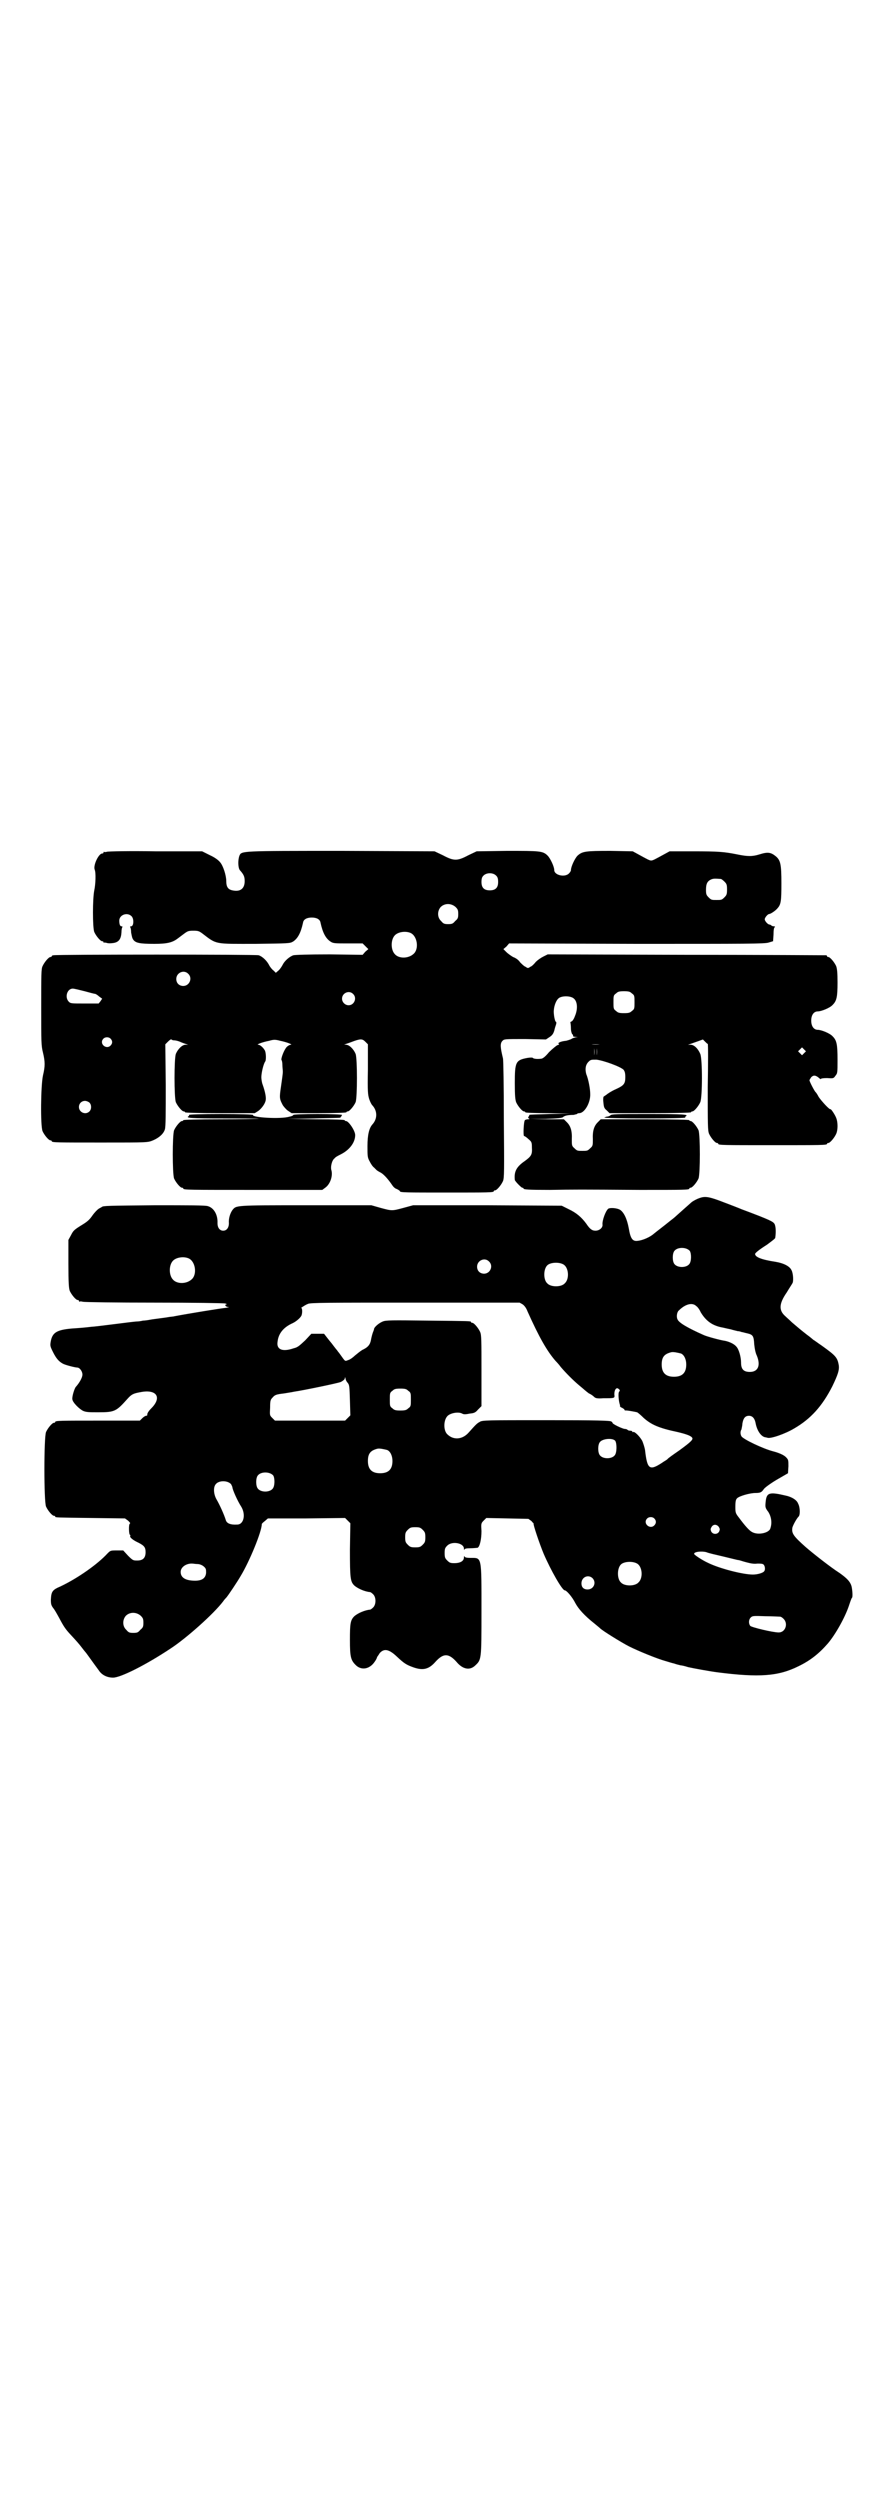 <?xml version="1.0" standalone="no"?>
<!DOCTYPE svg PUBLIC "-//W3C//DTD SVG 20010904//EN"
 "http://www.w3.org/TR/2001/REC-SVG-20010904/DTD/svg10.dtd">
<svg version="1.0" xmlns="http://www.w3.org/2000/svg"
 width="1000pt" height="2850pt" viewBox="0 0 1000 2850"
 preserveAspectRatio="xMidYMid meet">
<g transform="translate(0,2850) scale(0.5,-0.5)"
fill="#000000" stroke="none">
<path d="M244 3758 c-3 -1 -6 -1 -7 0 0 0 -1 0 -1 -2 0 -1 -1 -2 -3 -2 -8 0
-21 -27 -17 -37 3 -7 2 -33 -1 -47 -4 -19 -4 -85 0 -95 4 -9 14 -21 18 -21 2
0 3 -1 3 -2 0 -2 1 -2 1 -1 1 0 4 0 7 -1 3 -1 8 -1 15 0 12 2 17 9 18 24 0 6
1 11 2 12 1 1 0 2 -2 2 -3 0 -5 4 -5 13 0 13 18 20 28 10 6 -6 5 -23 -1 -23
-2 0 -3 -1 -2 -2 1 -1 2 -6 2 -12 1 -5 2 -12 4 -15 5 -9 15 -11 49 -11 29 0
41 3 53 12 4 3 12 9 16 12 7 5 9 6 20 6 11 0 13 -1 20 -6 34 -26 27 -24 122
-24 75 1 78 1 85 5 11 7 18 20 23 43 1 8 9 12 20 12 11 0 19 -4 20 -12 5 -23
12 -36 23 -43 6 -4 10 -4 40 -4 l33 0 6 -6 7 -7 -7 -6 -6 -7 -75 1 c-50 0 -78
-1 -83 -2 -9 -3 -20 -13 -24 -21 -2 -4 -6 -10 -9 -13 l-7 -6 -5 5 c-3 2 -8 8
-10 12 -5 10 -15 20 -24 23 -6 2 -458 2 -468 0 -2 0 -4 -1 -4 -2 0 -1 -1 -2
-3 -2 -4 0 -14 -12 -18 -21 -3 -6 -3 -19 -3 -94 0 -80 0 -87 4 -103 5 -21 5
-31 0 -52 -5 -23 -6 -114 -1 -127 4 -9 14 -21 18 -21 2 0 3 -1 3 -2 0 -3 12
-3 115 -3 104 0 104 0 116 5 14 6 24 15 27 25 2 6 2 36 2 101 l-1 93 6 6 c4 4
7 6 8 5 1 -1 3 -2 6 -2 3 0 8 -1 13 -3 4 -2 10 -4 13 -5 l6 -2 -6 0 c-7 0 -17
-9 -22 -21 -4 -11 -4 -99 0 -110 4 -9 14 -21 18 -21 2 0 3 -1 3 -2 0 -1 28 -2
80 -2 l79 0 8 5 c8 6 16 17 17 25 1 6 -1 18 -7 35 -2 5 -3 13 -3 17 0 10 5 31
9 36 2 3 2 19 -1 25 -4 7 -11 13 -15 13 -6 0 9 6 25 9 10 3 14 3 25 0 15 -3
30 -9 24 -9 -2 0 -6 -2 -9 -5 -6 -6 -14 -27 -12 -30 1 -1 2 -6 2 -11 0 -5 1
-12 1 -16 0 -4 -2 -18 -4 -32 -4 -27 -4 -29 4 -44 2 -3 7 -9 11 -12 l9 -6 62
0 c38 0 63 1 63 2 0 1 1 2 3 2 4 0 14 12 18 21 4 11 4 99 0 110 -5 12 -15 21
-22 21 -4 0 -5 1 -2 1 2 1 9 3 14 5 21 8 25 8 32 1 l6 -6 0 -57 c-1 -52 0 -58
3 -68 2 -6 5 -12 7 -14 12 -13 12 -31 0 -44 -7 -8 -11 -23 -11 -49 0 -23 0
-26 5 -35 3 -6 7 -12 10 -14 2 -2 5 -5 6 -6 1 -1 6 -4 10 -6 8 -5 18 -17 26
-29 2 -3 6 -7 10 -8 4 -2 7 -4 7 -5 0 -3 15 -3 107 -3 95 0 107 0 107 3 0 1 1
2 3 2 4 0 14 12 18 21 3 7 3 23 2 141 0 73 -1 136 -2 139 -6 25 -7 34 -1 40 4
4 5 4 52 4 l47 -1 9 6 c6 4 8 8 10 14 1 5 3 11 4 14 1 3 1 6 0 6 -3 1 -6 20
-5 27 1 12 6 23 11 27 7 6 28 6 35 -1 8 -7 9 -24 2 -40 -2 -6 -6 -12 -8 -12
-2 -1 -3 -2 -2 -3 0 -1 1 -6 1 -13 0 -6 2 -12 3 -13 2 -1 2 -3 2 -4 -1 -1 2
-2 5 -2 7 -1 7 -1 1 -1 -3 -1 -8 -2 -10 -4 -2 -1 -8 -3 -12 -4 -12 -1 -20 -5
-17 -7 2 -1 1 -2 -3 -3 -2 -1 -11 -8 -19 -16 -10 -12 -15 -15 -19 -15 -9 -1
-16 0 -18 2 0 1 -6 1 -12 0 -27 -5 -29 -9 -29 -58 0 -28 1 -37 3 -43 4 -9 14
-21 18 -21 2 0 3 -1 3 -2 0 -1 19 -2 52 -2 l51 -1 -48 -1 c-26 -1 -47 -1 -46
-2 1 0 0 -1 -1 -3 -2 -3 -2 -4 0 -5 2 -1 2 -2 -2 -2 -3 0 -6 -1 -7 -2 -3 -4
-4 -36 -2 -36 1 0 6 -3 10 -7 7 -6 8 -7 8 -19 1 -16 -1 -20 -16 -31 -19 -13
-25 -24 -23 -43 0 -3 15 -18 17 -18 2 0 3 -1 3 -2 0 -2 10 -3 60 -3 56 1 68 1
205 0 101 0 113 0 113 3 0 1 1 2 3 2 4 0 14 12 18 21 4 11 4 99 0 110 -4 9
-14 21 -18 21 -2 0 -3 1 -3 2 0 1 -35 2 -101 2 l-101 0 -7 -7 c-8 -8 -12 -19
-11 -39 0 -13 0 -15 -6 -20 -6 -6 -7 -6 -18 -6 -11 0 -12 0 -18 6 -6 5 -6 7
-6 20 1 20 -3 31 -11 39 l-7 7 -38 0 -39 1 36 0 c27 1 37 2 39 4 3 3 10 5 24
5 4 1 8 2 8 2 0 1 2 2 5 2 12 0 26 24 25 44 0 11 -4 33 -9 45 -3 11 -2 21 5
28 5 5 6 5 18 5 17 -2 55 -16 62 -23 3 -4 4 -8 4 -17 0 -15 -3 -19 -23 -28 -9
-4 -18 -10 -20 -12 -3 -2 -6 -4 -6 -4 -1 0 -2 -6 -1 -13 1 -12 2 -14 8 -19 l6
-6 93 0 c58 0 93 1 93 2 0 1 1 2 3 2 4 0 14 12 18 21 5 12 5 98 0 110 -5 12
-14 21 -22 21 l-6 0 6 2 c3 1 11 4 17 6 l11 4 5 -5 c3 -3 5 -5 6 -5 1 0 1 -44
0 -98 0 -87 0 -100 3 -107 4 -9 14 -21 18 -21 2 0 3 -1 3 -2 0 -3 13 -3 124
-3 111 0 124 0 124 3 0 1 1 2 3 2 4 0 14 12 18 21 4 9 4 26 0 36 -3 8 -12 21
-13 20 -2 -2 -21 19 -27 28 -3 6 -6 10 -7 11 -2 1 -14 24 -14 27 0 1 2 4 4 7
5 5 10 5 18 -2 2 -2 4 -3 4 -2 0 1 5 2 14 2 14 -1 15 -1 19 5 5 6 5 7 5 37 0
35 -2 44 -11 53 -6 7 -26 15 -34 15 -9 0 -15 8 -15 21 0 13 6 21 15 21 8 0 28
8 34 15 9 9 11 18 11 51 0 22 -1 31 -3 37 -4 9 -14 21 -18 21 -2 0 -3 1 -3 2
0 1 -1 2 -2 2 -2 0 -145 1 -319 1 l-316 1 -10 -5 c-6 -3 -13 -8 -17 -12 -4 -5
-9 -10 -12 -11 -6 -4 -6 -4 -12 0 -3 1 -8 6 -12 10 -3 5 -10 10 -16 12 -5 3
-12 8 -15 11 l-7 7 7 6 6 7 291 -1 c253 0 292 0 301 3 l10 3 1 15 c0 10 1 17
3 17 1 1 0 2 -2 2 -3 0 -5 1 -6 2 -1 1 -3 2 -4 2 -4 0 -11 8 -11 12 0 4 7 12
10 12 3 0 14 7 19 13 8 9 9 16 9 57 0 43 -2 52 -12 61 -12 10 -19 11 -38 5
-16 -5 -27 -5 -51 0 -30 6 -43 7 -101 7 l-53 0 -11 -6 c-22 -12 -27 -15 -31
-15 -4 0 -9 3 -31 15 l-11 6 -51 1 c-57 0 -64 -1 -75 -11 -6 -6 -15 -25 -15
-33 0 -2 -2 -5 -5 -8 -10 -9 -33 -3 -33 8 0 8 -9 27 -15 33 -11 11 -17 11 -93
11 l-69 -1 -19 -9 c-15 -8 -22 -10 -29 -10 -7 0 -14 2 -29 10 l-19 9 -211 1
c-233 0 -229 0 -234 -11 -4 -11 -3 -28 1 -33 9 -10 11 -15 11 -25 0 -17 -10
-25 -28 -21 -10 2 -14 8 -14 21 0 13 -7 35 -14 43 -4 5 -12 11 -23 16 l-18 9
-106 0 c-58 1 -108 0 -111 -1z m888 -55 c3 -3 4 -7 4 -14 0 -13 -6 -19 -19
-19 -13 0 -19 6 -19 19 0 7 1 11 4 14 7 8 23 8 30 0z m512 -7 c1 0 5 -3 8 -6
5 -5 6 -7 6 -18 0 -11 -1 -13 -6 -18 -6 -6 -7 -6 -18 -6 -11 0 -12 0 -18 6 -5
5 -6 7 -6 17 0 14 3 20 12 24 5 2 8 2 22 1z m-605 -64 c5 -5 6 -7 6 -16 0 -9
-1 -11 -7 -16 -5 -6 -7 -7 -16 -7 -9 0 -11 1 -16 7 -9 8 -9 23 -1 32 9 9 24 9
34 0z m-103 -59 c16 -7 20 -37 7 -48 -12 -11 -34 -11 -43 0 -9 10 -9 32 0 42
7 8 24 11 36 6z m-507 -93 c11 -10 3 -28 -11 -28 -9 0 -16 6 -16 16 0 14 17
22 27 12z m-236 -40 c11 -3 22 -6 24 -6 1 0 6 -3 9 -6 l7 -5 -4 -6 -4 -5 -32
0 c-30 0 -32 0 -36 4 -10 10 -4 30 9 30 3 0 15 -3 27 -6z m1248 -5 c6 -4 6 -6
6 -20 0 -14 0 -16 -6 -20 -4 -4 -7 -5 -18 -5 -11 0 -14 1 -18 5 -6 4 -6 6 -6
20 0 14 0 16 6 20 4 4 7 5 18 5 11 0 14 -1 18 -5z m-636 -1 c10 -9 3 -26 -10
-26 -8 0 -15 7 -15 15 0 13 16 20 25 11z m-553 -102 c5 -5 5 -11 0 -16 -10
-10 -27 5 -16 16 4 4 12 4 16 0z m1116 -13 c-6 -1 -14 -1 -19 0 -6 0 -1 0 9 0
10 0 15 0 10 0z m-13 -25 c0 -5 0 -2 0 7 0 9 0 13 0 9 1 -5 1 -12 0 -16z m6 0
c0 -5 0 -2 0 7 0 9 0 13 0 9 1 -5 1 -12 0 -16z m473 5 l-5 -5 -4 4 -5 5 4 4 5
5 4 -4 5 -5 -4 -4z m-1630 -113 c5 -5 5 -15 0 -20 -9 -9 -24 -2 -24 10 0 8 6
14 14 14 3 0 8 -2 10 -4z"/>
<path d="M431 3158 c1 -1 0 -2 -1 -3 -7 -4 4 -5 79 -5 45 0 81 0 81 -1 -1 0
-40 -1 -87 -1 -53 0 -85 -1 -85 -2 0 -1 -1 -2 -3 -2 -4 0 -14 -12 -18 -21 -4
-11 -4 -99 0 -110 4 -9 14 -21 18 -21 2 0 3 -1 3 -2 0 -3 14 -3 164 -3 l153 0
8 6 c10 8 16 25 13 38 -3 8 1 24 7 28 2 3 8 6 14 9 20 10 33 27 33 44 0 10
-15 32 -21 32 -2 0 -3 1 -3 2 0 1 -23 2 -65 2 l-66 1 62 1 c34 1 61 1 60 2 -1
0 -1 1 1 2 1 2 2 4 2 4 0 1 -25 2 -56 2 -32 0 -56 -1 -55 -2 0 -1 -3 -3 -9 -4
-19 -6 -87 -2 -83 4 1 1 -31 2 -73 2 -45 0 -74 -1 -73 -2z"/>
<path d="M1392 3157 c-2 -2 -6 -3 -9 -3 -3 -1 -5 -2 -5 -2 0 -1 42 -2 93 -2
57 0 93 1 92 2 -1 1 0 2 1 3 7 4 -4 5 -84 5 -73 0 -86 0 -88 -3z"/>
<path d="M1597 2969 c-7 -2 -18 -8 -21 -11 -1 -1 -9 -8 -18 -16 -9 -8 -18 -16
-19 -17 -1 -1 -6 -5 -10 -8 -16 -13 -32 -25 -38 -30 -9 -8 -26 -15 -36 -16
-12 -2 -17 4 -21 28 -4 22 -11 36 -19 42 -7 5 -24 6 -28 3 -6 -5 -14 -27 -13
-36 1 -7 -7 -14 -16 -14 -8 0 -13 4 -21 16 -11 15 -23 25 -40 33 l-16 8 -170
1 -169 0 -22 -6 c-26 -7 -26 -7 -52 0 l-21 6 -150 0 c-162 0 -158 0 -167 -11
-5 -7 -9 -19 -8 -30 0 -10 -5 -17 -13 -17 -8 0 -13 7 -13 17 1 19 -8 35 -22
39 -5 2 -44 2 -121 2 -106 -1 -118 -1 -121 -4 -1 -1 -4 -2 -7 -4 -3 -2 -9 -8
-14 -15 -7 -10 -11 -14 -26 -23 -16 -10 -18 -12 -23 -22 l-6 -11 0 -54 c0 -45
1 -56 3 -62 4 -9 14 -21 18 -21 2 0 3 -1 3 -2 0 -2 1 -2 1 -2 1 1 4 1 8 0 3
-1 77 -2 163 -2 86 0 159 -1 162 -2 3 -1 4 -2 3 -2 -6 0 -3 -6 4 -6 3 0 0 -1
-7 -2 -10 -1 -79 -12 -116 -19 -3 -1 -9 -1 -14 -2 -5 -1 -14 -2 -21 -3 -7 -1
-16 -2 -21 -3 -5 -1 -12 -2 -16 -2 -4 -1 -10 -2 -14 -2 -4 0 -27 -3 -51 -6
-24 -3 -48 -6 -52 -6 -16 -2 -30 -3 -45 -4 -34 -3 -44 -9 -48 -28 -2 -11 -2
-12 5 -26 7 -14 13 -21 22 -26 5 -3 28 -9 33 -9 6 0 12 -9 12 -16 0 -7 -7 -19
-15 -28 -3 -3 -9 -22 -8 -28 0 -7 16 -23 25 -27 7 -3 15 -3 34 -3 38 0 41 2
67 31 9 10 13 12 30 15 36 7 49 -12 24 -37 -6 -6 -10 -12 -9 -15 0 -1 -1 -2
-3 -2 -1 0 -5 -2 -8 -5 l-6 -6 -91 0 c-90 0 -102 0 -102 -3 0 -1 -1 -2 -3 -2
-4 0 -14 -12 -18 -21 -5 -11 -5 -159 0 -170 4 -9 14 -21 18 -21 2 0 3 -1 3 -2
0 -2 2 -2 82 -3 l77 -1 7 -5 c4 -4 6 -6 4 -7 -3 -2 -2 -24 0 -25 1 -1 2 -2 1
-3 -2 -3 7 -10 18 -15 14 -7 17 -11 17 -22 0 -13 -6 -19 -19 -19 -9 0 -10 0
-21 11 l-11 12 -14 0 c-15 0 -15 0 -22 -7 -22 -24 -67 -56 -107 -75 -19 -8
-21 -12 -22 -30 0 -11 1 -13 5 -19 3 -3 9 -14 14 -23 10 -19 14 -25 25 -37 14
-15 21 -23 27 -31 3 -4 7 -9 8 -10 2 -2 18 -25 30 -41 7 -11 19 -17 33 -17 17
0 75 29 132 67 35 23 97 78 119 107 4 6 9 10 9 11 2 2 23 33 31 47 20 33 48
101 48 118 0 1 3 4 7 7 l7 6 88 0 88 1 6 -6 6 -6 -1 -60 c0 -66 1 -73 10 -82
8 -7 24 -14 36 -15 1 0 4 -2 7 -5 7 -7 7 -23 0 -30 -3 -3 -6 -5 -7 -5 -12 -1
-28 -8 -36 -15 -9 -9 -10 -17 -10 -54 0 -40 2 -47 15 -59 13 -11 31 -7 42 10
3 4 5 9 5 10 0 0 3 4 6 9 10 11 21 9 39 -8 17 -16 22 -19 39 -25 21 -7 34 -4
49 13 18 20 30 20 48 0 14 -17 30 -20 42 -9 15 14 15 12 15 125 0 125 1 121
-24 121 -11 0 -14 1 -15 4 0 1 -1 0 -1 -3 0 -8 -8 -13 -22 -13 -9 0 -11 1 -16
6 -5 5 -6 7 -6 17 0 10 1 12 6 17 11 11 38 6 38 -7 0 -3 1 -4 1 -2 1 2 4 3 14
3 7 0 14 1 16 1 5 2 9 19 9 38 -1 17 -1 18 5 24 l6 6 48 -1 48 -1 7 -5 c3 -4
6 -6 5 -6 -2 0 13 -45 23 -69 16 -37 42 -83 48 -83 4 0 17 -15 24 -29 7 -13
20 -28 44 -47 6 -5 11 -9 12 -10 4 -5 51 -34 67 -42 22 -11 64 -28 82 -33 7
-2 16 -5 21 -6 5 -2 11 -3 14 -4 3 0 11 -2 17 -4 13 -3 52 -10 68 -12 94 -12
138 -9 184 14 27 13 47 29 67 52 17 20 39 59 48 86 3 9 6 18 7 18 2 2 1 17 -1
26 -3 11 -11 19 -28 31 -19 12 -61 45 -77 59 -28 25 -32 31 -30 44 2 7 10 21
14 25 4 3 4 21 -1 30 -3 8 -14 15 -28 18 -38 9 -44 7 -46 -15 -1 -11 -1 -13 6
-22 7 -11 9 -25 5 -37 -2 -11 -28 -17 -42 -9 -6 3 -16 14 -30 33 -8 10 -8 12
-8 25 0 12 1 16 4 19 5 5 29 12 42 12 12 0 14 2 19 9 2 3 14 12 29 21 l26 15
1 16 c0 14 0 15 -6 21 -5 5 -17 10 -29 13 -23 6 -67 27 -72 34 -3 5 -3 12 0
16 0 2 2 8 2 13 2 12 6 18 15 18 8 0 13 -6 15 -16 3 -17 12 -31 22 -33 2 0 4
-1 5 -1 7 -3 41 9 61 21 38 22 64 51 87 96 13 27 16 37 15 47 -3 19 -7 23 -39
46 -9 6 -18 13 -19 13 -1 1 -8 7 -15 12 -14 11 -20 16 -34 28 -5 5 -12 11 -15
14 -15 13 -15 28 3 54 6 10 12 19 13 21 3 4 2 23 -2 30 -4 9 -18 16 -36 19
-33 5 -47 11 -47 18 0 2 8 9 27 21 12 9 19 14 19 16 2 15 1 27 -2 32 -4 5 -8
8 -75 33 -7 3 -25 10 -41 16 -31 12 -41 14 -53 10z m-24 -121 c4 -6 4 -24 -1
-30 -7 -9 -27 -9 -34 0 -5 6 -5 24 0 30 7 9 27 9 35 0z m-1143 -17 c16 -7 20
-37 7 -48 -12 -11 -34 -11 -43 0 -9 10 -9 32 0 42 7 8 24 11 36 6z m685 -7
c11 -10 3 -28 -11 -28 -9 0 -16 6 -16 16 0 14 17 22 27 12z m170 -7 c12 -7 14
-33 3 -43 -8 -9 -32 -9 -40 0 -9 8 -9 32 0 41 7 7 27 8 37 2z m-93 -91 c4 -3
8 -8 11 -16 26 -58 44 -90 64 -113 1 -1 7 -7 12 -14 12 -14 28 -30 41 -41 6
-5 12 -10 13 -11 1 -1 6 -5 10 -8 5 -2 10 -6 12 -8 3 -3 7 -4 21 -3 27 0 26 0
25 9 0 11 5 17 10 12 3 -2 3 -4 1 -6 -3 -3 -1 -23 2 -31 0 -1 0 -2 0 -3 0 0 2
-2 5 -3 3 -2 5 -3 5 -4 0 -1 1 -2 2 -2 2 1 23 -3 27 -4 2 -1 9 -7 15 -13 17
-15 34 -23 77 -32 21 -5 32 -9 34 -14 1 -4 -4 -9 -30 -28 -13 -9 -26 -18 -27
-20 -2 -2 -8 -5 -12 -8 -29 -19 -34 -15 -39 29 -1 6 -4 15 -6 20 -5 10 -18 23
-21 21 -1 -1 -2 0 -2 1 0 1 -2 2 -5 2 -3 0 -5 1 -6 2 -1 1 -3 2 -6 2 -5 0 -30
12 -28 14 0 0 -1 2 -3 3 -2 2 -31 3 -149 3 -135 0 -146 0 -151 -4 -6 -3 -9 -6
-25 -24 -14 -16 -34 -18 -48 -5 -10 8 -10 32 -1 42 6 7 25 11 34 6 3 -2 8 -2
17 0 10 1 13 2 19 9 l8 8 0 81 c0 69 0 81 -3 88 -4 9 -14 21 -18 21 -2 0 -3 1
-3 2 0 2 -2 2 -99 3 -82 1 -95 1 -102 -2 -8 -3 -19 -12 -20 -17 0 -2 -2 -6 -3
-9 -1 -3 -3 -10 -4 -16 -2 -11 -7 -17 -20 -23 -5 -3 -12 -9 -17 -13 -4 -4 -11
-9 -15 -10 -8 -3 -6 -4 -19 14 -2 3 -5 6 -6 8 -1 1 -5 6 -8 10 -3 4 -6 8 -7 9
-1 1 -4 5 -8 10 l-7 9 -15 0 -14 0 -14 -15 c-13 -12 -17 -16 -26 -18 -26 -9
-40 -3 -37 15 2 19 14 33 34 42 9 4 20 14 21 19 2 7 1 16 -1 16 -1 0 1 1 4 3
3 2 8 5 11 6 4 3 46 3 244 3 l239 0 7 -4z m396 -4 c2 -1 7 -7 10 -14 12 -20
27 -31 51 -35 4 -1 13 -3 18 -4 6 -2 12 -3 15 -4 3 0 7 -1 9 -2 2 0 8 -2 13
-3 13 -3 15 -6 16 -25 1 -10 3 -20 6 -26 9 -22 3 -37 -16 -37 -14 0 -20 6 -20
21 0 13 -5 31 -11 37 -5 6 -16 11 -26 13 -9 1 -42 10 -48 13 -36 16 -57 28
-60 36 -3 6 -1 17 3 20 15 15 31 19 40 10z m-35 -108 c7 -3 12 -13 12 -25 0
-19 -9 -28 -28 -28 -19 0 -28 9 -28 28 0 17 6 24 22 28 5 1 14 -1 22 -3z
m-760 -67 c4 -5 4 -9 5 -40 l1 -34 -6 -6 -6 -6 -80 0 -80 0 -6 6 c-6 6 -6 6
-5 24 0 16 1 18 6 23 5 6 9 7 26 9 6 1 12 2 12 2 1 0 6 1 11 2 21 3 98 19 106
22 4 2 8 5 9 7 1 5 1 5 2 1 0 -2 2 -7 5 -10z m138 -18 c6 -4 6 -6 6 -20 0 -14
0 -16 -6 -20 -4 -4 -7 -5 -18 -5 -11 0 -14 1 -18 5 -6 4 -6 6 -6 20 0 14 0 16
6 20 4 4 7 5 18 5 11 0 14 -1 18 -5z m472 -114 c4 -6 4 -27 -1 -33 -7 -9 -27
-9 -34 0 -5 6 -5 24 0 30 6 8 29 10 35 3z m-520 -21 c7 -3 12 -13 12 -25 0
-19 -9 -28 -28 -28 -19 0 -28 9 -28 28 0 17 6 24 22 28 5 1 14 -1 22 -3z
m-260 -58 c4 -6 4 -24 -1 -30 -7 -9 -27 -9 -34 0 -5 6 -5 24 0 30 7 9 27 9 35
0z m-96 -20 c1 -2 3 -6 3 -7 0 -5 12 -32 20 -44 11 -18 6 -41 -9 -41 -16 -1
-24 3 -26 10 -4 13 -14 35 -21 47 -7 12 -8 28 -2 35 7 9 27 9 35 0z m965 -78
c5 -5 5 -11 0 -16 -10 -10 -27 5 -16 16 4 4 12 4 16 0z m147 -19 c3 -5 3 -6 1
-11 -4 -7 -14 -7 -18 0 -2 5 -2 6 1 11 4 6 11 6 16 0z m-675 -7 c5 -5 6 -7 6
-17 0 -10 -1 -12 -6 -17 -5 -5 -7 -6 -17 -6 -10 0 -12 1 -17 6 -5 5 -6 7 -6
17 0 10 1 12 6 17 5 5 7 6 17 6 10 0 12 -1 17 -6z m686 -61 c17 -4 32 -8 34
-8 2 0 10 -3 18 -5 11 -3 18 -4 25 -3 7 0 12 0 14 -2 3 -2 5 -11 2 -15 -2 -4
-15 -8 -26 -8 -23 0 -77 14 -103 27 -13 6 -31 18 -31 20 -1 5 17 7 28 4 4 -2
22 -6 39 -10z m-197 -16 c12 -7 14 -33 3 -43 -8 -9 -32 -9 -40 0 -9 8 -9 32 0
41 7 7 27 8 37 2z m-1003 -1 c5 0 10 -2 14 -5 6 -5 6 -7 6 -15 -1 -12 -9 -18
-25 -18 -22 0 -33 7 -33 20 0 11 13 20 27 19 2 0 7 -1 11 -1z m901 -32 c10
-10 3 -26 -11 -26 -9 0 -14 5 -14 14 0 14 15 21 25 12z m-1030 -86 c5 -5 6 -7
6 -16 0 -9 -1 -11 -7 -16 -5 -6 -7 -7 -16 -7 -9 0 -11 1 -16 7 -9 8 -9 23 -1
32 9 9 24 9 34 0z m1458 -2 c2 0 5 -2 8 -5 11 -11 4 -31 -11 -31 -14 0 -63 12
-65 15 -4 5 -4 14 1 19 4 4 6 4 34 3 16 0 31 -1 33 -1z"/>
</g>
</svg>
